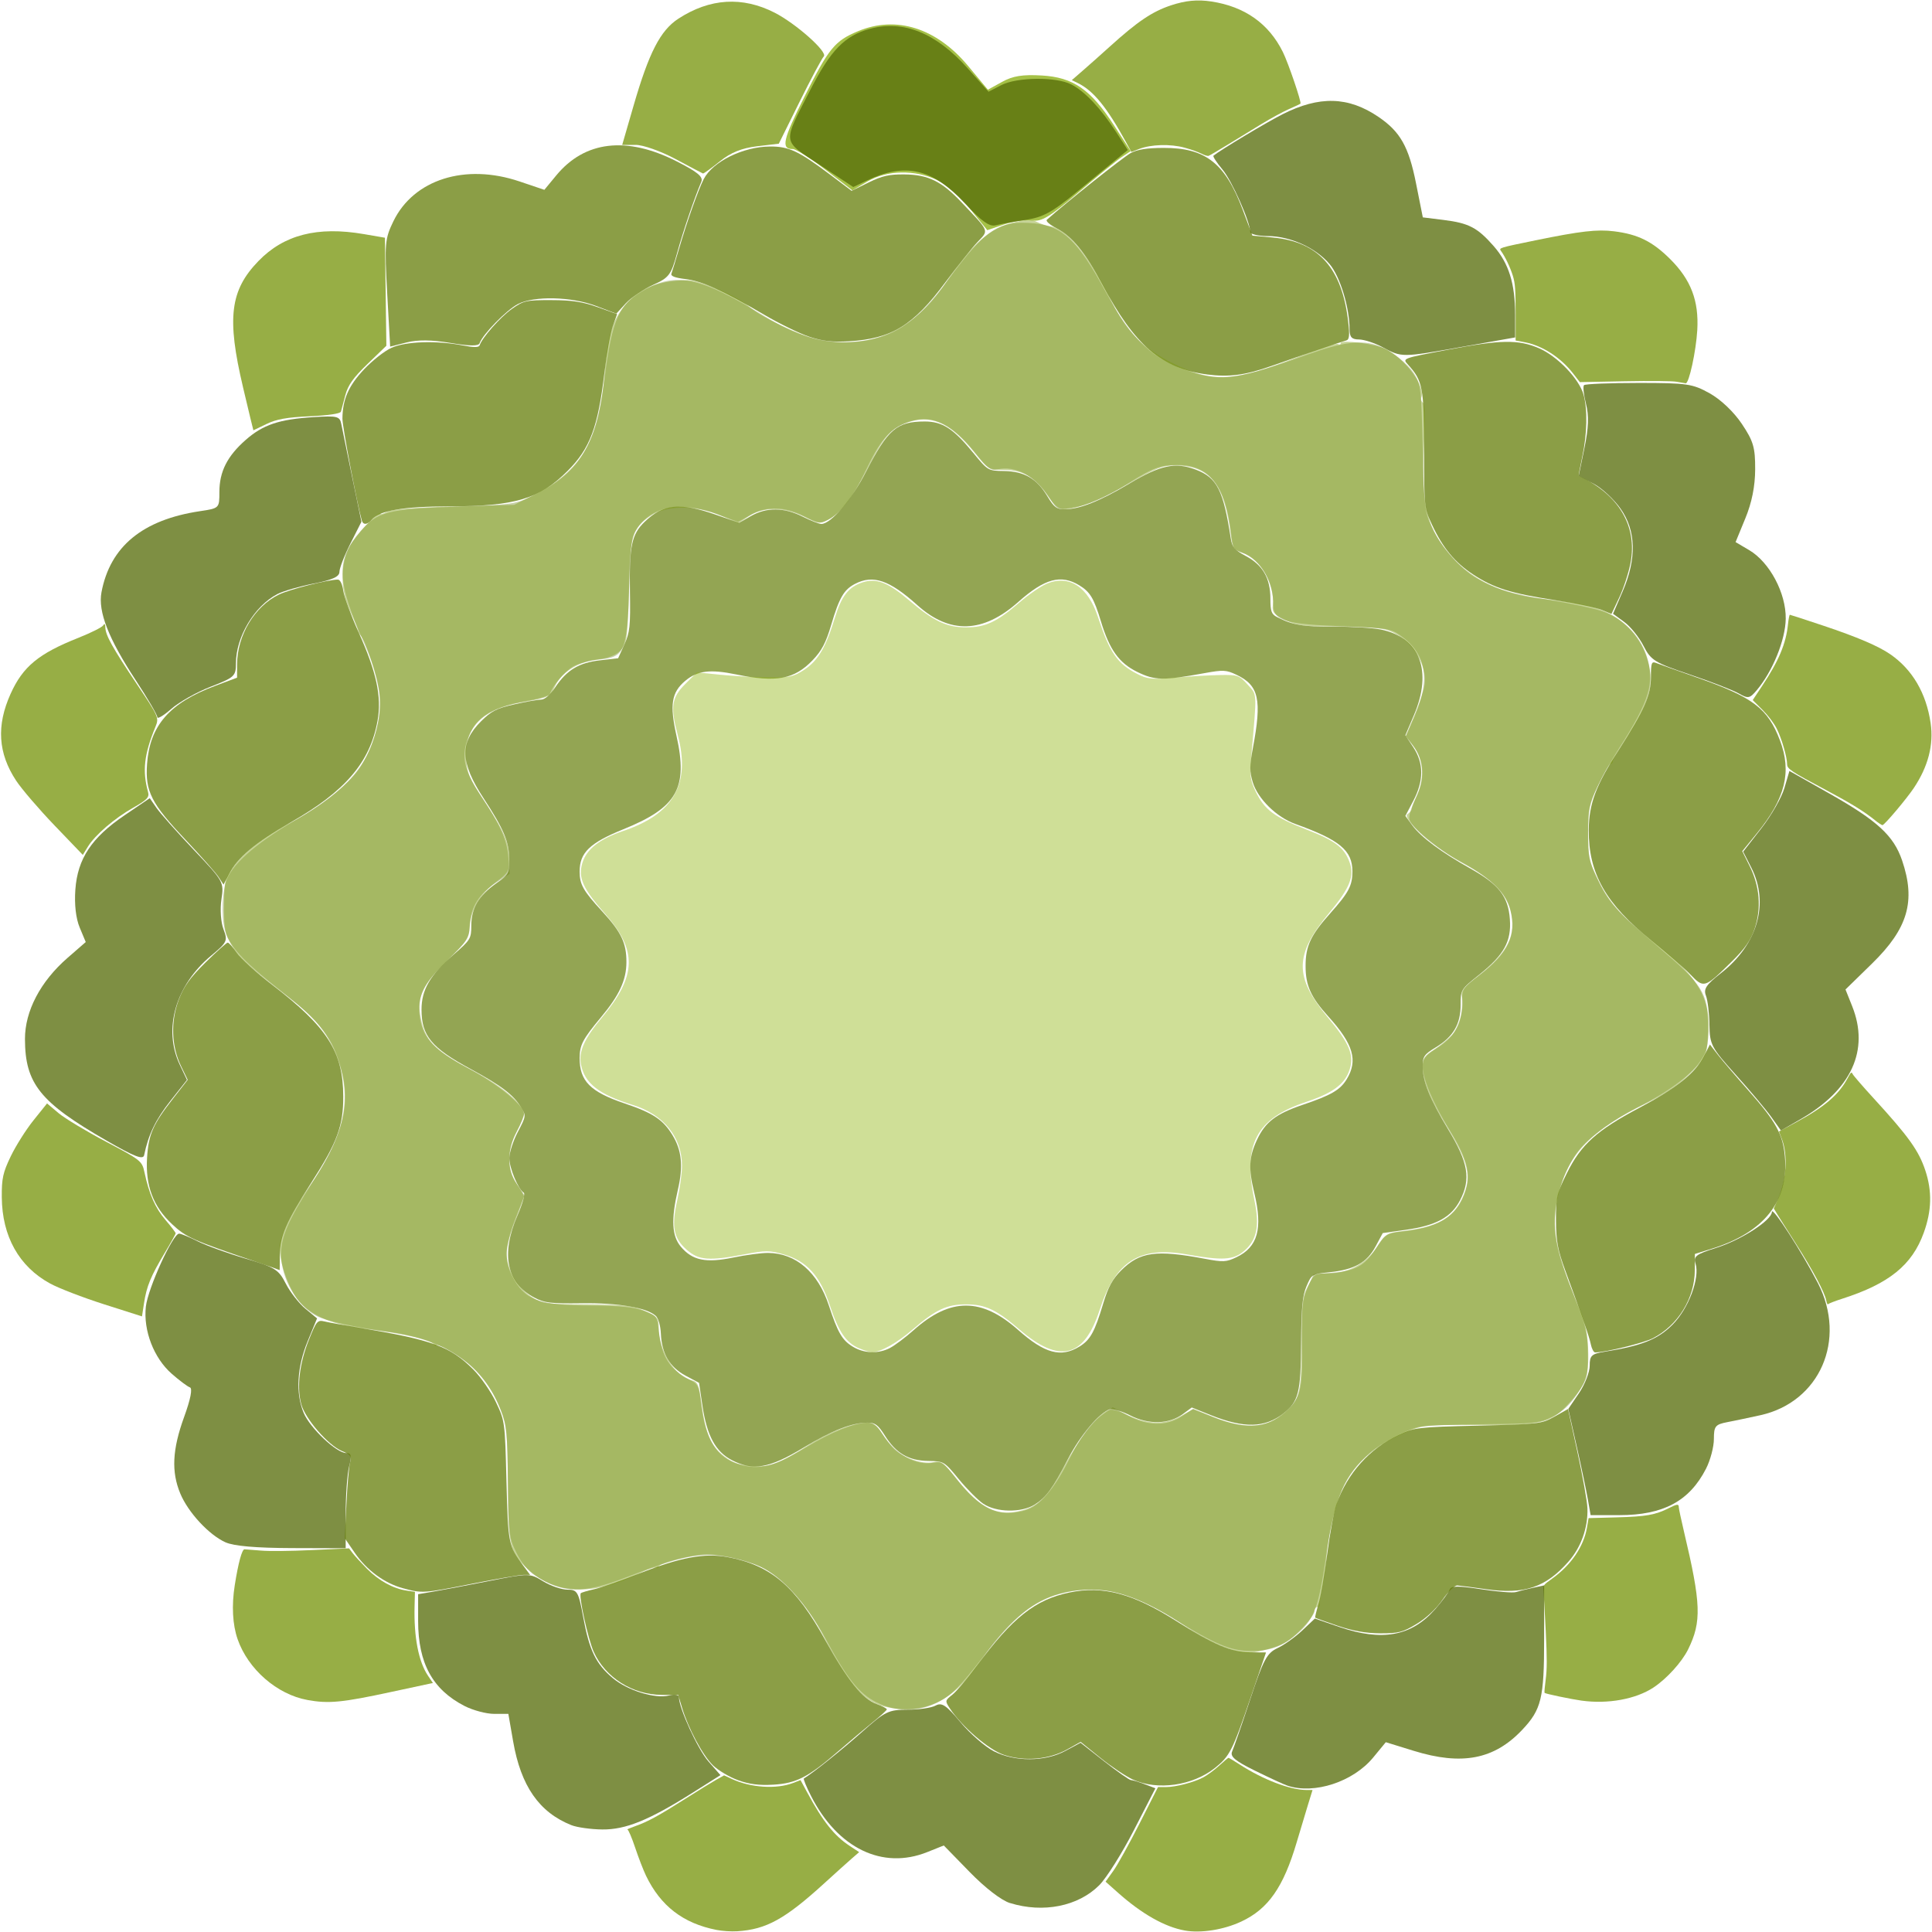 <?xml version="1.0" encoding="UTF-8" standalone="no"?>
<svg
   version="1.1"
   width="165"
   height="165"
   viewBox="0 0 165 165"
   xml:space="preserve"
   id="svg218"
   sodipodi:docname="bush_1.svg"
   inkscape:version="1.3 (0e150ed6c4, 2023-07-21)"
   xmlns:inkscape="http://www.inkscape.org/namespaces/inkscape"
   xmlns:sodipodi="http://sodipodi.sourceforge.net/DTD/sodipodi-0.dtd"
   xmlns="http://www.w3.org/2000/svg"
   xmlns:svg="http://www.w3.org/2000/svg"><sodipodi:namedview
   id="namedview220"
   pagecolor="#505050"
   bordercolor="#eeeeee"
   borderopacity="1"
   inkscape:showpageshadow="0"
   inkscape:pageopacity="0"
   inkscape:pagecheckerboard="true"
   inkscape:deskcolor="#505050"
   showgrid="false"
   inkscape:zoom="1.9999999"
   inkscape:cx="-70.250003"
   inkscape:cy="32.250001"
   inkscape:window-width="1920"
   inkscape:window-height="1017"
   inkscape:window-x="-8"
   inkscape:window-y="-8"
   inkscape:window-maximized="1"
   inkscape:current-layer="svg218"
   showguides="true"
   inkscape:pageshadow="0" />&#10;<desc
   id="desc181">Created with Fabric.js 5.3.0</desc>&#10;<defs
   id="defs183" />&#10;&#10;<path
   style="fill:#76950a;fill-opacity:0.755;stroke:#ffffff;stroke-width:0.125;stroke-opacity:0"
   d="m 26.255,145.184 c -2.595,-0.469 -5.07,-2.625 -5.963,-5.193 -0.432,-1.243 -0.518,-2.872 -0.242,-4.616 0.302,-1.905 0.617,-3.063 0.832,-3.059 0.099,0.002 0.722,0.05 1.385,0.108 0.732,0.063 2.45,0.047 4.375,-0.042 l 3.169,-0.146 0.313,0.414 c 0.172,0.228 0.718,0.823 1.213,1.324 1.02,1.03 2.247,1.704 3.412,1.873 l 0.688,0.1 -0.031,1.246 c -0.066,2.625 0.34,4.721 1.145,5.917 l 0.422,0.627 -0.331,0.067 c -0.182,0.037 -1.624,0.346 -3.206,0.688 -4.227,0.913 -5.361,1.023 -7.182,0.693 z"
   id="path1" /><path
   style="fill:#76950a;fill-opacity:0.755;stroke:#ffffff;stroke-width:0.125;stroke-opacity:0"
   d="m 61.188,164.821 c -2.842,-0.56 -4.766,-2.039 -6.013,-4.622 -0.229,-0.475 -0.648,-1.558 -0.931,-2.406 -0.283,-0.848 -0.58,-1.544 -0.66,-1.545 -0.08,-10e-4 0.232,-0.136 0.695,-0.299 1.05,-0.371 1.99,-0.886 4.322,-2.369 1.01,-0.643 2.153,-1.346 2.538,-1.563 l 0.702,-0.395 0.673,0.313 c 1.592,0.739 3.792,0.885 5.202,0.344 l 0.653,-0.251 0.585,1.081 c 1.327,2.453 2.303,3.679 3.62,4.544 l 0.8,0.526 -0.652,0.568 c -0.359,0.312 -1.385,1.237 -2.281,2.054 -3.388,3.093 -4.987,3.979 -7.471,4.136 -0.517,0.033 -1.284,-0.017 -1.782,-0.115 z"
   id="path3" /><path
   style="fill:#76950a;fill-opacity:0.755;stroke:#ffffff;stroke-width:0.125;stroke-opacity:0"
   d="m 101.19,164.874 c -1.717,-0.308 -3.675,-1.417 -5.725,-3.242 l -1.045,-0.93 0.656,-0.915 c 0.361,-0.503 1.368,-2.32 2.239,-4.039 l 1.583,-3.124 h 0.656 c 0.863,0 2.429,-0.408 3.23,-0.841 0.352,-0.191 0.96,-0.642 1.351,-1.003 0.391,-0.361 0.744,-0.656 0.784,-0.656 0.04,0 0.473,0.259 0.962,0.575 1.996,1.291 4.293,2.167 5.698,2.173 l 0.516,0.002 -0.414,1.344 c -0.228,0.739 -0.646,2.131 -0.93,3.094 -1.14,3.868 -2.436,5.723 -4.753,6.801 -1.501,0.699 -3.442,1.006 -4.807,0.761 z"
   id="path5" /><path
   style="fill:#76950a;fill-opacity:0.755;stroke:#ffffff;stroke-width:0.125;stroke-opacity:0"
   d="m 135.089,145.243 c -0.913,-0.127 -3.096,-0.583 -3.178,-0.665 -0.027,-0.027 0.017,-0.548 0.099,-1.158 0.114,-0.853 0.115,-1.798 0.002,-4.108 -0.081,-1.65 -0.167,-3.21 -0.192,-3.466 -0.044,-0.447 -0.013,-0.49 0.743,-1.029 1.607,-1.147 2.692,-2.736 2.968,-4.347 l 0.14,-0.817 2.383,-0.064 c 2.531,-0.068 3.323,-0.208 4.466,-0.787 0.71,-0.36 0.855,-0.374 0.855,-0.084 2.6e-4,0.12 0.201,1.062 0.445,2.094 1.461,6.159 1.515,7.687 0.355,10.045 -0.538,1.094 -1.844,2.53 -2.974,3.271 -1.505,0.988 -3.888,1.422 -6.112,1.113 z"
   id="path7" /><path
   style="fill:#76950a;fill-opacity:0.755;stroke:#ffffff;stroke-width:0.125;stroke-opacity:0"
   d="m 155.967,111.063 c -0.127,-0.68 -1.154,-2.601 -2.588,-4.844 -0.725,-1.134 -1.448,-2.276 -1.605,-2.538 l -0.287,-0.475 0.323,-0.72 c 0.754,-1.68 0.903,-3.817 0.365,-5.216 l -0.245,-0.636 1.479,-0.796 c 2.412,-1.299 3.638,-2.351 4.393,-3.772 0.267,-0.502 0.323,-0.548 0.417,-0.344 0.06,0.129 0.871,1.067 1.803,2.084 2.981,3.254 3.848,4.464 4.41,6.163 0.586,1.77 0.544,3.428 -0.133,5.305 -0.999,2.77 -2.96,4.357 -6.973,5.644 -0.618,0.198 -1.158,0.408 -1.201,0.467 -0.043,0.059 -0.114,-0.087 -0.158,-0.324 z"
   id="path9" /><path
   style="fill:#76950a;fill-opacity:0.755;stroke:#ffffff;stroke-width:0.125;stroke-opacity:0"
   d="m 160.125,70.044 c -0.921,-0.742 -2.074,-1.454 -4.125,-2.544 -3.071,-1.633 -3.375,-1.835 -3.375,-2.239 0,-0.601 -0.468,-2.204 -0.883,-3.027 -0.242,-0.479 -0.727,-1.119 -1.227,-1.618 l -0.827,-0.825 0.782,-1.176 c 1.446,-2.174 2.061,-3.637 2.232,-5.304 0.046,-0.445 0.117,-0.809 0.159,-0.808 0.042,8.86e-4 1.336,0.423 2.875,0.938 2.865,0.959 4.68,1.733 5.692,2.429 1.894,1.303 3.08,3.324 3.455,5.887 0.271,1.854 -0.21,3.71 -1.439,5.546 -0.614,0.917 -2.446,3.093 -2.667,3.166 -0.05,0.016 -0.343,-0.174 -0.653,-0.423 z"
   id="path11" /><path
   style="fill:#76950a;fill-opacity:0.755;stroke:#ffffff;stroke-width:0.125;stroke-opacity:0"
   d="m 143.188,32.604 c -0.359,-0.067 -2.25,-0.085 -4.445,-0.043 l -3.82,0.074 -0.58,-0.747 c -1.057,-1.361 -2.629,-2.376 -4.116,-2.658 l -0.789,-0.15 v -2.384 c 0,-1.96 -0.041,-2.516 -0.23,-3.128 -0.227,-0.737 -0.658,-1.638 -1.021,-2.14 -0.186,-0.257 -0.158,-0.266 2.969,-0.906 3.83,-0.785 5.244,-0.947 6.686,-0.768 2.045,0.254 3.276,0.863 4.793,2.369 1.776,1.764 2.463,3.563 2.319,6.065 -0.105,1.808 -0.707,4.575 -0.989,4.548 -0.083,-0.008 -0.433,-0.067 -0.776,-0.132 z"
   id="path13" /><path
   style="fill:#76950a;fill-opacity:0.755;stroke:#ffffff;stroke-width:0.125;stroke-opacity:0"
   d="m 102.605,13.122 c -0.252,-0.133 -0.898,-0.363 -1.435,-0.51 -1.212,-0.332 -2.863,-0.285 -3.889,0.111 l -0.657,0.254 -0.456,-0.832 C 94.521,9.143 93.384,7.747 92.05,7.094 L 91.537,6.843 92.487,6.019 c 0.523,-0.453 1.551,-1.368 2.286,-2.033 2.381,-2.155 3.635,-3 5.238,-3.531 1.244,-0.412 2.254,-0.508 3.441,-0.328 2.852,0.432 4.909,1.886 6.111,4.319 0.465,0.941 1.609,4.299 1.501,4.407 -0.035,0.035 -0.472,0.241 -0.971,0.458 -0.499,0.217 -1.568,0.798 -2.375,1.292 -0.807,0.493 -2.115,1.293 -2.905,1.776 -0.791,0.483 -1.508,0.903 -1.594,0.932 -0.086,0.029 -0.362,-0.056 -0.614,-0.189 z"
   id="path15" /><path
   style="fill:#76950a;fill-opacity:0.755;stroke:#ffffff;stroke-width:0.25;stroke-opacity:0"
   d="m 8.875,111.388 c -1.788,-0.57 -3.853,-1.366 -4.59,-1.767 -2.657,-1.448 -4.105,-4.03 -4.132,-7.371 -0.013,-1.606 0.097,-2.108 0.767,-3.5 0.43,-0.894 1.303,-2.275 1.94,-3.069 l 1.158,-1.444 0.972,0.819 c 0.535,0.451 2.359,1.55 4.054,2.444 2.997,1.58 3.087,1.652 3.295,2.625 0.397,1.858 0.92,3.045 1.793,4.065 0.478,0.558 0.869,1.07 0.869,1.137 0,0.067 -0.429,0.837 -0.953,1.71 -1.173,1.954 -1.529,2.82 -1.75,4.265 l -0.172,1.123 z"
   id="path17" /><path
   style="fill:#76950a;fill-opacity:0.755;stroke:#ffffff;stroke-width:0.25;stroke-opacity:0"
   d="M 4.656,70.494 C 3.327,69.109 1.853,67.391 1.381,66.676 -0.17,64.326 -0.32,61.968 0.907,59.25 1.956,56.928 3.292,55.824 6.684,54.477 c 1.066,-0.424 2.022,-0.901 2.124,-1.061 0.119,-0.188 0.186,-0.131 0.189,0.159 0.006,0.664 0.597,1.729 2.708,4.877 1.855,2.766 1.888,2.844 1.568,3.625 -0.971,2.367 -1.127,3.755 -0.626,5.576 0.121,0.438 -0.092,0.661 -1.254,1.317 -1.611,0.909 -3.281,2.346 -3.894,3.349 L 7.073,73.012 Z"
   id="path18" /><path
   style="fill:#76950a;fill-opacity:0.755;stroke:#ffffff;stroke-width:0.25;stroke-opacity:0"
   d="m 20.753,33.062 c -1.396,-5.904 -1.107,-8.266 1.321,-10.77 2.178,-2.247 5.043,-2.979 8.999,-2.299 l 1.802,0.31 0.061,4.613 0.061,4.613 -1.603,1.548 c -1.225,1.183 -1.673,1.814 -1.902,2.673 -0.165,0.619 -0.333,1.25 -0.375,1.404 -0.047,0.172 -1.065,0.324 -2.659,0.397 -1.963,0.09 -2.85,0.248 -3.693,0.659 -0.61,0.297 -1.116,0.54 -1.125,0.54 -0.009,-4.05e-4 -0.408,-1.66 -0.888,-3.688 z"
   id="path19" /><path
   style="fill:#76950a;fill-opacity:0.755;stroke:#ffffff;stroke-width:0.354;stroke-opacity:0"
   d="m 57.687,13.578 c -1.239,-0.665 -2.757,-1.203 -3.395,-1.203 h -1.154 l 0.968,-3.341 c 1.318,-4.549 2.291,-6.438 3.831,-7.439 2.685,-1.746 5.461,-1.919 8.217,-0.513 1.83,0.934 4.563,3.366 4.2,3.738 -0.165,0.169 -1.097,1.915 -2.071,3.88 l -1.771,3.572 -1.852,0.219 c -1.314,0.156 -2.239,0.53 -3.184,1.289 -0.732,0.588 -1.381,1.055 -1.441,1.036 -0.06,-0.019 -1.117,-0.576 -2.35,-1.237 z"
   id="path21" /><path
   style="fill:#89ad0c;fill-opacity:0.755;stroke:#ffffff;stroke-width:0.354;stroke-opacity:0"
   d="m 82.844,17.836 c -0.811,-1.001 -2.084,-2.112 -2.827,-2.467 -1.861,-0.89 -4.282,-0.842 -5.908,0.117 l -1.31,0.773 -2.303,-1.765 c -1.267,-0.971 -2.523,-1.765 -2.792,-1.765 -1.025,0 -0.847,-0.793 1.01,-4.492 2.071,-4.126 2.575,-4.741 4.56,-5.571 3.271,-1.367 6.704,-0.282 9.414,2.975 l 1.681,2.02 1.214,-0.669 c 0.916,-0.505 1.744,-0.639 3.381,-0.545 2.695,0.154 4.194,1.192 6.202,4.297 l 1.398,2.163 -0.779,0.518 c -0.429,0.285 -2.101,1.651 -3.717,3.035 -2.427,2.079 -3.111,2.491 -3.931,2.371 -0.546,-0.08 -1.629,0.073 -2.406,0.341 l -1.412,0.487 z"
   id="path23" /><path
   style="fill:#556b07;fill-opacity:0.755;stroke:#ffffff;stroke-width:0.354;stroke-opacity:0"
   d="m 82.378,17.342 c -2.747,-2.945 -5.057,-3.482 -8.318,-1.935 l -1.19,0.565 -2.845,-1.882 c -3.274,-2.165 -3.218,-1.738 -0.829,-6.399 1.757,-3.428 2.955,-4.653 5.123,-5.237 2.851,-0.768 5.638,0.367 8.335,3.393 l 1.77,1.986 1.081,-0.559 c 1.345,-0.696 4.713,-0.729 5.995,-0.06 1.172,0.612 2.49,2.012 3.815,4.053 l 1.004,1.546 -0.922,0.752 c -0.507,0.414 -2.065,1.695 -3.462,2.848 -2.101,1.733 -2.857,2.143 -4.369,2.37 -1.006,0.151 -2.146,0.357 -2.535,0.458 -0.529,0.138 -1.198,-0.341 -2.652,-1.9 z"
   id="path25" /><path
   style="fill:#556b07;fill-opacity:0.755;stroke:#ffffff;stroke-width:0.354;stroke-opacity:0"
   d="m 118.087,29.656 c -0.681,-0.365 -1.595,-0.663 -2.033,-0.664 -0.608,-4.2e-4 -0.795,-0.204 -0.795,-0.867 0,-1.848 -0.811,-4.507 -1.696,-5.558 -1.18,-1.403 -3.364,-2.397 -5.286,-2.406 -0.826,-0.004 -1.503,-0.161 -1.503,-0.348 0,-0.861 -1.56,-4.375 -2.37,-5.337 -0.495,-0.589 -0.841,-1.12 -0.768,-1.18 0.557,-0.463 4.501,-2.83 5.885,-3.531 3.155,-1.599 5.637,-1.531 8.215,0.224 1.853,1.261 2.575,2.539 3.197,5.662 l 0.581,2.913 1.759,0.219 c 2.171,0.27 2.904,0.651 4.292,2.233 1.29,1.47 1.831,3.197 1.833,5.857 l 0.002,1.945 -4.508,0.799 c -5.194,0.921 -5.166,0.921 -6.806,0.042 z"
   id="path29" /><path
   style="fill:#556b07;fill-opacity:0.755;stroke:#ffffff;stroke-width:0.354;stroke-opacity:0"
   d="m 148.492,59.22 c -0.486,-0.277 -2.36,-1.002 -4.164,-1.61 -3.014,-1.016 -3.335,-1.215 -3.965,-2.449 -0.377,-0.739 -1.117,-1.658 -1.645,-2.043 l -0.96,-0.699 0.82,-1.903 c 1.211,-2.81 1.152,-5.195 -0.174,-7.072 -0.577,-0.817 -1.618,-1.779 -2.314,-2.138 l -1.265,-0.653 0.49,-2.383 c 0.359,-1.744 0.395,-2.759 0.134,-3.786 -0.196,-0.772 -0.272,-1.487 -0.169,-1.591 0.103,-0.103 2.203,-0.188 4.667,-0.188 4.127,-5.3e-4 4.604,0.069 6.07,0.888 0.948,0.529 2.056,1.582 2.74,2.603 0.989,1.476 1.148,2.016 1.141,3.884 -0.006,1.454 -0.283,2.838 -0.841,4.193 l -0.832,2.024 1.161,0.685 c 1.746,1.03 3.153,3.671 3.122,5.86 -0.026,1.808 -1.111,4.483 -2.475,6.104 -0.599,0.712 -0.732,0.736 -1.54,0.275 z"
   id="path31" /><path
   style="fill:#556b07;fill-opacity:0.755;stroke:#ffffff;stroke-width:0.354;stroke-opacity:0"
   d="m 151.28,95.401 c -0.449,-0.63 -1.816,-2.257 -3.039,-3.614 -2.094,-2.325 -2.224,-2.572 -2.248,-4.259 -0.014,-0.985 -0.149,-2.109 -0.3,-2.497 -0.222,-0.569 0.026,-0.94 1.286,-1.922 3.128,-2.437 4.142,-5.966 2.589,-9.013 l -0.693,-1.36 1.546,-1.985 c 0.85,-1.092 1.739,-2.643 1.974,-3.447 l 0.428,-1.461 3.404,1.924 c 4.105,2.321 5.498,3.601 6.218,5.713 1.185,3.477 0.504,5.813 -2.567,8.812 l -2.266,2.213 0.567,1.418 c 1.505,3.762 -0.054,7.164 -4.437,9.679 l -1.646,0.944 z"
   id="path33" /><path
   style="fill:#556b07;fill-opacity:0.755;stroke:#ffffff;stroke-width:0.354;stroke-opacity:0"
   d="m 135.613,128.075 c -0.127,-0.729 -0.555,-2.771 -0.953,-4.537 l -0.723,-3.211 0.914,-1.346 c 0.503,-0.741 0.914,-1.794 0.914,-2.342 0,-0.877 0.158,-1.02 1.326,-1.206 3.123,-0.497 4.494,-1.045 5.745,-2.296 1.369,-1.369 2.359,-3.999 1.968,-5.23 -0.193,-0.609 0.05,-0.794 1.757,-1.331 2.138,-0.673 4.759,-2.365 4.764,-3.076 0.004,-0.54 2.579,3.447 3.94,6.101 2.475,4.826 0.153,10.139 -4.922,11.263 -0.92,0.204 -2.19,0.47 -2.822,0.592 -1.032,0.199 -1.149,0.346 -1.149,1.445 0,0.673 -0.303,1.814 -0.673,2.535 -1.422,2.772 -3.648,3.963 -7.408,3.963 h -2.447 z"
   id="path35" /><path
   style="fill:#556b07;fill-opacity:0.755;stroke:#ffffff;stroke-width:0.354;stroke-opacity:0"
   d="m 109.955,152.503 c -0.292,-0.097 -1.531,-0.668 -2.755,-1.27 -1.717,-0.844 -2.166,-1.221 -1.97,-1.652 0.14,-0.307 0.834,-2.308 1.542,-4.447 1.119,-3.381 1.422,-3.953 2.323,-4.375 0.57,-0.267 1.523,-0.945 2.118,-1.507 l 1.082,-1.021 2.067,0.711 c 3.668,1.262 6.174,0.803 8.197,-1.5 0.606,-0.691 1.167,-1.448 1.245,-1.683 0.11,-0.329 0.72,-0.337 2.666,-0.035 1.388,0.215 2.735,0.326 2.992,0.245 0.258,-0.081 0.906,-0.242 1.441,-0.359 l 0.972,-0.213 v 4.58 c 0,5.071 -0.23,6.02 -1.878,7.763 -2.389,2.526 -5.146,3.058 -9.265,1.785 l -2.379,-0.735 -1.08,1.311 c -1.709,2.073 -5.029,3.163 -7.318,2.401 z"
   id="path37" /><path
   style="fill:#556b07;fill-opacity:0.755;stroke:#ffffff;stroke-width:0.354;stroke-opacity:0"
   d="m 48.801,155.877 c -2.756,-1.1 -4.312,-3.337 -4.977,-7.156 l -0.409,-2.35 h -1.215 c -0.668,0 -1.806,-0.303 -2.527,-0.673 -2.729,-1.4 -3.963,-3.659 -3.963,-7.255 v -2.293 l 1.326,-0.226 c 0.729,-0.125 2.87,-0.531 4.758,-0.904 3.415,-0.674 3.438,-0.673 4.596,0.032 0.64,0.39 1.574,0.71 2.075,0.711 0.844,0.001 0.943,0.174 1.344,2.353 0.522,2.835 1.081,3.987 2.521,5.198 1.264,1.064 3.612,1.788 4.817,1.485 0.46,-0.115 0.836,-0.054 0.836,0.137 0,0.948 1.608,4.459 2.517,5.494 l 1.03,1.173 -2.368,1.495 c -3.716,2.347 -5.728,3.167 -7.72,3.145 -0.972,-0.01 -2.161,-0.176 -2.641,-0.367 z"
   id="path39" /><path
   style="fill:#556b07;fill-opacity:0.755;stroke:#ffffff;stroke-width:0.354;stroke-opacity:0"
   d="m 86.267,162.533 c -0.742,-0.23 -2.123,-1.291 -3.45,-2.653 l -2.213,-2.27 -1.418,0.567 c -3.812,1.525 -7.636,-0.319 -9.912,-4.78 -0.404,-0.791 -0.683,-1.469 -0.621,-1.507 0.794,-0.481 3.298,-2.484 4.977,-3.983 1.955,-1.744 2.255,-1.891 3.865,-1.891 0.961,0 2.041,-0.157 2.4,-0.35 0.545,-0.292 0.902,-0.053 2.145,1.431 0.82,0.98 2.1,2.092 2.844,2.471 1.776,0.906 4.363,0.898 6.075,-0.019 l 1.324,-0.71 2.03,1.593 c 1.116,0.876 2.139,1.593 2.272,1.593 0.133,1.3e-4 0.658,0.158 1.166,0.351 l 0.924,0.351 -1.839,3.581 c -1.012,1.97 -2.343,4.085 -2.959,4.7 -1.8,1.8 -4.783,2.396 -7.61,1.521 z"
   id="path41" /><path
   style="fill:#556b07;fill-opacity:0.755;stroke:#ffffff;stroke-width:0.354;stroke-opacity:0"
   d="m 19.269,131.726 c -1.416,-0.634 -3.196,-2.552 -3.871,-4.171 -0.777,-1.862 -0.682,-3.766 0.325,-6.536 0.553,-1.521 0.735,-2.45 0.496,-2.532 -0.207,-0.071 -0.908,-0.596 -1.557,-1.166 -1.528,-1.341 -2.434,-3.696 -2.205,-5.73 0.176,-1.563 2.305,-6.234 2.84,-6.234 0.158,0 0.878,0.297 1.599,0.66 0.721,0.363 2.555,1.026 4.074,1.472 2.514,0.739 2.823,0.931 3.436,2.132 0.37,0.726 1.123,1.692 1.672,2.147 l 0.999,0.827 -0.802,1.949 c -0.913,2.219 -1.038,4.453 -0.341,6.12 0.54,1.292 2.802,3.43 3.629,3.43 0.441,0 0.489,0.222 0.253,1.149 -0.161,0.632 -0.293,2.462 -0.293,4.066 v 2.917 l -4.596,-0.014 c -3.057,-0.009 -4.951,-0.173 -5.657,-0.489 z"
   id="path43" /><path
   style="fill:#556b07;fill-opacity:0.755;stroke:#ffffff;stroke-width:0.354;stroke-opacity:0"
   d="M 9.097,97.409 C 3.426,94.146 2.141,92.547 2.132,88.742 2.127,86.349 3.452,83.822 5.769,81.806 L 7.323,80.454 6.807,79.218 C 6.479,78.434 6.343,77.244 6.436,75.969 6.626,73.343 7.816,71.545 10.631,69.633 l 2.159,-1.466 0.573,0.83 c 0.315,0.456 1.743,2.063 3.173,3.57 2.569,2.708 2.597,2.758 2.375,4.243 -0.127,0.848 -0.05,1.959 0.175,2.55 0.377,0.989 0.318,1.115 -1.039,2.243 -3.059,2.541 -4.138,6.288 -2.689,9.341 l 0.609,1.284 -1.413,1.788 c -1.254,1.587 -1.884,2.888 -2.244,4.638 -0.086,0.419 -0.812,0.138 -3.212,-1.243 z"
   id="path45" /><path
   style="fill:#556b07;fill-opacity:0.755;stroke:#ffffff;stroke-width:0.354;stroke-opacity:0"
   d="m 13.435,61.247 c 0,-0.19 -0.822,-1.598 -1.828,-3.13 -2.343,-3.571 -3.249,-5.889 -2.941,-7.53 0.733,-3.908 3.508,-6.196 8.406,-6.93 1.661,-0.249 1.665,-0.254 1.665,-1.641 0,-1.736 0.671,-3.062 2.25,-4.449 1.476,-1.296 2.861,-1.76 5.803,-1.943 2.018,-0.126 2.232,-0.072 2.358,0.592 0.076,0.402 0.494,2.443 0.929,4.537 l 0.791,3.806 -0.939,1.856 c -0.516,1.021 -0.939,2.111 -0.939,2.423 0,0.414 -0.596,0.685 -2.205,1.001 -1.213,0.239 -2.605,0.642 -3.094,0.896 -1.967,1.024 -3.54,3.651 -3.54,5.912 0,1.096 -0.124,1.21 -2.158,1.999 -1.187,0.46 -2.698,1.311 -3.359,1.891 -0.66,0.58 -1.201,0.899 -1.201,0.709 z"
   id="path47" /><path
   style="fill:#667f0b;fill-opacity:0.755;stroke:#ffffff;stroke-width:0.354;stroke-opacity:0"
   d="m 33.068,25.055 c -0.234,-4.24 -0.199,-4.655 0.523,-6.146 1.736,-3.585 6.14,-4.98 10.779,-3.413 l 2.12,0.716 1.008,-1.222 c 2.443,-2.963 6.012,-3.383 10.293,-1.209 1.789,0.908 2.286,1.321 2.103,1.747 -0.582,1.356 -1.567,4.256 -2.076,6.113 -0.505,1.84 -0.686,2.079 -2.05,2.692 -0.823,0.37 -1.865,1.073 -2.314,1.563 l -0.817,0.89 -1.75,-0.665 c -2.084,-0.792 -5.279,-0.865 -6.657,-0.153 -0.969,0.501 -3.008,2.583 -3.264,3.333 -0.092,0.268 -0.819,0.264 -2.494,-0.014 -1.623,-0.27 -2.801,-0.282 -3.758,-0.039 l -1.394,0.354 z"
   id="path49" /><path
   style="fill:#667f0b;fill-opacity:0.755;stroke:#ffffff;stroke-width:0.25;stroke-opacity:0"
   d="m 63.046,152.04 c -0.731,-0.261 -1.702,-0.836 -2.157,-1.277 -0.874,-0.847 -2.116,-3.168 -2.649,-4.95 l -0.318,-1.062 -1.398,-0.002 c -2.492,-0.004 -4.841,-1.492 -5.822,-3.686 -0.481,-1.076 -1.299,-4.796 -1.099,-4.997 0.06,-0.06 0.58,-0.215 1.155,-0.344 0.576,-0.129 2.3,-0.73 3.832,-1.336 3.502,-1.384 5.569,-1.769 7.535,-1.406 3.695,0.683 5.835,2.504 8.375,7.128 1.862,3.39 3.149,4.984 4.385,5.431 0.476,0.172 0.86,0.374 0.854,0.45 -0.006,0.075 -0.54,0.563 -1.188,1.083 -0.647,0.52 -1.964,1.628 -2.927,2.461 -2.594,2.245 -3.608,2.769 -5.581,2.885 -1.206,0.07 -2.037,-0.034 -2.998,-0.377 z"
   id="path51" /><path
   style="fill:#667f0b;fill-opacity:0.755;stroke:#ffffff;stroke-width:0.25;stroke-opacity:0"
   d="m 96.768,151.987 c -0.609,-0.276 -1.865,-1.115 -2.792,-1.864 l -1.685,-1.361 -1.151,0.643 c -1.55,0.867 -3.645,1.05 -5.386,0.471 -1.308,-0.434 -3.611,-2.413 -4.643,-3.987 -0.409,-0.624 -0.402,-0.66 0.212,-1.144 0.349,-0.275 1.28,-1.37 2.068,-2.435 3.083,-4.165 5.024,-5.701 7.972,-6.31 2.838,-0.586 5.374,0.091 9.05,2.416 3.257,2.061 4.72,2.683 6.336,2.697 l 1.375,0.011 -1.289,3.779 c -1.579,4.629 -1.809,5.084 -3.086,6.095 -1.906,1.51 -4.898,1.933 -6.982,0.987 z"
   id="path52" /><path
   style="fill:#667f0b;fill-opacity:0.755;stroke:#ffffff;stroke-width:0.25;stroke-opacity:0"
   d="m 114.251,138.849 c -1.03,-0.351 -1.898,-0.663 -1.928,-0.693 -0.03,-0.03 0.097,-0.559 0.283,-1.176 0.186,-0.617 0.521,-2.543 0.745,-4.281 0.224,-1.738 0.578,-3.643 0.786,-4.234 0.932,-2.641 2.842,-4.768 5.319,-5.921 1.359,-0.633 1.646,-0.666 6.794,-0.79 5.201,-0.125 5.412,-0.151 6.52,-0.776 l 1.145,-0.646 0.811,3.714 c 0.446,2.043 0.828,4.19 0.847,4.771 0.056,1.644 -0.541,3.324 -1.615,4.544 -1.951,2.217 -3.787,2.832 -7.052,2.361 -1.118,-0.161 -2.216,-0.305 -2.441,-0.32 -0.227,-0.015 -0.79,0.527 -1.269,1.222 -0.524,0.761 -1.386,1.568 -2.206,2.062 -1.184,0.715 -1.556,0.812 -3.106,0.806 -1.218,-0.004 -2.339,-0.203 -3.635,-0.644 z"
   id="path53" /><path
   style="fill:#667f0b;fill-opacity:0.755;stroke:#ffffff;stroke-width:0.25;stroke-opacity:0"
   d="m 135.863,114.813 c -0.144,-0.678 -0.651,-2.143 -2.183,-6.312 -0.641,-1.744 -0.783,-2.508 -0.793,-4.263 -0.011,-1.98 0.058,-2.279 0.929,-4.043 1.208,-2.444 2.554,-3.658 6.187,-5.58 3.175,-1.68 4.783,-2.966 5.523,-4.417 l 0.506,-0.992 0.671,0.865 c 0.369,0.476 1.554,1.862 2.633,3.081 2.328,2.629 2.925,3.708 3.096,5.599 0.347,3.832 -1.765,6.502 -6.246,7.895 l -1.438,0.447 -0.005,1.392 c -0.009,2.392 -1.432,4.699 -3.579,5.805 -0.787,0.405 -4.07,1.212 -4.933,1.212 -0.123,0 -0.289,-0.309 -0.37,-0.688 z"
   id="path54" /><path
   style="fill:#667f0b;fill-opacity:0.755;stroke:#ffffff;stroke-width:0.25;stroke-opacity:0"
   d="m 144.351,83.211 c -0.537,-0.558 -2.021,-1.852 -3.299,-2.875 -3.915,-3.137 -5.394,-5.745 -5.366,-9.461 0.017,-2.245 0.612,-3.82 2.594,-6.875 2.148,-3.31 2.714,-4.604 2.716,-6.214 0.002,-1.174 0.056,-1.318 0.44,-1.166 0.241,0.096 1.804,0.653 3.474,1.238 4.813,1.687 6.063,2.633 7.107,5.38 1.02,2.685 0.457,4.955 -1.967,7.921 l -1.254,1.534 0.645,1.303 c 0.845,1.707 0.993,3.563 0.422,5.29 -0.335,1.016 -0.821,1.712 -2.014,2.884 -2.272,2.234 -2.334,2.253 -3.5,1.04 z"
   id="path55" /><path
   style="fill:#667f0b;fill-opacity:0.755;stroke:#ffffff;stroke-width:0.25;stroke-opacity:0"
   d="m 136.798,52.086 c -0.455,-0.192 -2.255,-0.567 -4,-0.833 -3.757,-0.572 -5.218,-1.03 -6.982,-2.188 -1.562,-1.025 -2.583,-2.257 -3.508,-4.232 -0.673,-1.436 -0.684,-1.538 -0.688,-6.459 -0.004,-5.306 -0.109,-5.85 -1.393,-7.258 -0.462,-0.507 -0.454,-0.51 3.342,-1.234 4.601,-0.878 6.101,-0.904 7.875,-0.136 1.566,0.678 3.424,2.616 3.798,3.961 0.35,1.26 0.307,3.353 -0.108,5.29 -0.191,0.892 -0.328,1.632 -0.304,1.643 3.418,1.582 5.027,4.291 4.422,7.444 -0.163,0.847 -0.595,2.173 -0.962,2.946 l -0.666,1.405 z"
   id="path56" /><path
   style="fill:#667f0b;fill-opacity:0.755;stroke:#ffffff;stroke-width:0.25;stroke-opacity:0"
   d="m 103.063,31.977 c -3.859,-0.507 -6.161,-2.487 -8.905,-7.661 -1.454,-2.741 -2.609,-4.154 -3.965,-4.845 -0.552,-0.281 -0.905,-0.599 -0.786,-0.705 1.649,-1.47 6.536,-5.358 7.154,-5.691 0.578,-0.311 1.392,-0.44 2.813,-0.444 3.581,-0.011 5.262,1.303 6.758,5.285 l 0.83,2.209 1.72,0.158 c 3.926,0.36 5.941,2.611 6.462,7.219 0.131,1.162 0.093,1.509 -0.176,1.578 -0.427,0.109 -3.678,1.217 -6.344,2.162 -2.26,0.801 -3.659,0.986 -5.562,0.736 z"
   id="path57" /><path
   style="fill:#667f0b;fill-opacity:0.755;stroke:#ffffff;stroke-width:0.25;stroke-opacity:0"
   d="m 69.125,28.76 c -0.825,-0.272 -2.569,-1.122 -3.875,-1.889 -3.541,-2.08 -5.288,-2.869 -6.729,-3.04 -0.877,-0.104 -1.258,-0.253 -1.179,-0.46 0.065,-0.169 0.361,-1.137 0.658,-2.151 0.688,-2.349 1.641,-5.033 2.104,-5.93 0.77,-1.488 3.355,-2.76 5.649,-2.778 1.61,-0.013 2.457,0.383 5.141,2.404 l 1.836,1.382 1.447,-0.711 c 1.161,-0.57 1.768,-0.707 3.072,-0.692 2.027,0.023 3.17,0.585 4.884,2.399 2.426,2.567 2.335,2.333 1.326,3.401 -0.484,0.512 -1.7,2.038 -2.704,3.391 -2.752,3.71 -4.606,4.846 -8.256,5.06 -1.424,0.083 -2.236,-0.009 -3.375,-0.385 z"
   id="path58" /><path
   style="fill:#667f0b;fill-opacity:0.755;stroke:#ffffff;stroke-width:0.25;stroke-opacity:0"
   d="m 30.896,44.438 c -0.416,-1.469 -1.657,-7.999 -1.651,-8.688 0.015,-1.642 0.52,-2.796 1.84,-4.2 0.71,-0.755 1.77,-1.588 2.358,-1.85 1.219,-0.545 3.831,-0.633 6.056,-0.204 0.977,0.188 1.399,0.187 1.463,-0.004 0.223,-0.668 1.777,-2.422 2.756,-3.11 1.01,-0.71 1.218,-0.756 3.367,-0.751 1.771,0.004 2.668,0.14 3.954,0.6 l 1.663,0.595 -0.366,1.025 c -0.201,0.564 -0.522,2.341 -0.712,3.949 -0.556,4.695 -1.232,6.501 -3.147,8.416 -2.392,2.392 -4.507,3.026 -10.118,3.031 -3.898,0.004 -5.968,0.358 -6.609,1.129 -0.378,0.456 -0.735,0.482 -0.854,0.062 z"
   id="path59" /><path
   style="fill:#667f0b;fill-opacity:0.755;stroke:#ffffff;stroke-width:0.25;stroke-opacity:0"
   d="m 18.665,74.9 c -0.234,-0.356 -1.505,-1.792 -2.826,-3.189 -2.925,-3.095 -3.447,-4.125 -3.28,-6.466 0.235,-3.285 1.913,-5.207 5.829,-6.674 l 1.858,-0.696 0.003,-1.143 c 0.006,-2.469 1.492,-4.949 3.566,-5.951 0.946,-0.457 4.191,-1.281 5.045,-1.281 0.187,0 0.38,0.399 0.454,0.938 0.07,0.516 0.659,2.117 1.309,3.559 1.539,3.417 1.989,5.521 1.618,7.569 -0.645,3.555 -2.766,6.028 -7.454,8.688 -2.955,1.677 -4.509,2.983 -5.237,4.403 l -0.458,0.892 z"
   id="path60" /><path
   style="fill:#667f0b;fill-opacity:0.755;stroke:#ffffff;stroke-width:0.25;stroke-opacity:0"
   d="m 21.75,107.721 c -5.319,-1.812 -5.865,-2.058 -7.054,-3.17 -1.613,-1.509 -2.285,-3.293 -2.136,-5.675 0.125,-2.002 0.499,-2.851 2.239,-5.077 l 1.232,-1.577 -0.569,-1.173 c -0.825,-1.7 -0.898,-3.797 -0.199,-5.658 0.429,-1.14 0.959,-1.88 2.285,-3.188 0.95,-0.937 1.805,-1.702 1.902,-1.701 0.096,9.4e-4 0.442,0.393 0.767,0.871 0.325,0.478 1.686,1.708 3.023,2.733 4.716,3.615 6.063,5.725 6.075,9.52 0.009,2.524 -0.507,3.92 -2.721,7.366 -2.154,3.354 -2.687,4.579 -2.695,6.196 -0.004,0.722 -0.011,1.3 -0.015,1.285 -0.005,-0.015 -0.965,-0.354 -2.134,-0.752 z"
   id="path61" /><path
   style="fill:#667f0b;fill-opacity:0.755;stroke:#ffffff;stroke-width:0.25;stroke-opacity:0"
   d="m 34.425,135.644 c -1.594,-0.429 -3.112,-1.545 -4.138,-3.044 l -0.839,-1.225 0.136,-2.875 c 0.075,-1.581 0.211,-3.178 0.303,-3.548 0.146,-0.593 0.065,-0.715 -0.68,-1.027 -1.185,-0.495 -3.139,-2.747 -3.481,-4.011 -0.393,-1.453 -0.149,-3.491 0.658,-5.499 0.645,-1.604 0.728,-1.7 1.339,-1.556 0.359,0.085 1.664,0.322 2.902,0.527 6.317,1.049 7.817,1.596 9.789,3.568 0.643,0.643 1.516,1.901 1.94,2.795 0.764,1.613 0.771,1.667 0.9,6.751 0.136,5.349 0.169,5.518 1.415,7.188 l 0.606,0.812 -0.575,9.6e-4 c -0.316,5.3e-4 -2.263,0.336 -4.325,0.745 -4.223,0.838 -4.295,0.843 -5.95,0.398 z"
   id="path62" /><path
   style="fill:#667f0b;fill-opacity:0.378;stroke:#ffffff;stroke-width:0.25;stroke-opacity:0"
   d="m 74.854,145.38 c -1.489,-0.742 -2.523,-2.04 -4.386,-5.505 -1.56,-2.902 -3.674,-5.211 -5.594,-6.11 -0.688,-0.322 -2.076,-0.706 -3.086,-0.853 -2.148,-0.314 -3.786,0.04 -8.335,1.803 -3.667,1.421 -5.406,1.384 -7.763,-0.164 -0.598,-0.393 -1.172,-1.099 -1.594,-1.961 -0.633,-1.294 -0.662,-1.533 -0.714,-6.031 -0.049,-4.168 -0.116,-4.842 -0.612,-6.122 -1.474,-3.805 -4.637,-6.021 -9.548,-6.689 -2.931,-0.399 -5.372,-0.932 -6.17,-1.349 -1.708,-0.892 -3.04,-3.199 -3.045,-5.274 -0.004,-1.511 0.6,-2.884 2.761,-6.279 2.539,-3.989 3.178,-6.52 2.392,-9.471 -0.737,-2.766 -1.719,-4.05 -5.167,-6.754 -2.931,-2.299 -4.127,-3.53 -4.651,-4.782 -0.411,-0.985 -0.445,-3.091 -0.07,-4.44 0.402,-1.447 2.406,-3.26 5.831,-5.274 4.698,-2.763 6.436,-4.807 7.205,-8.477 0.391,-1.866 0.024,-3.938 -1.183,-6.663 -2.405,-5.432 -2.463,-7.196 -0.315,-9.642 1.436,-1.636 2.341,-1.868 8.029,-2.066 4.694,-0.163 5.127,-0.218 6.409,-0.819 4.174,-1.957 5.624,-4.232 6.363,-9.983 0.69,-5.367 1.221,-6.511 3.636,-7.826 2.581,-1.405 4.696,-0.913 9.997,2.326 2.858,1.746 4.962,2.37 7.497,2.223 3.436,-0.199 5.42,-1.487 8.307,-5.394 3.147,-4.258 4.279,-4.999 7.237,-4.733 2.448,0.22 3.746,1.454 6.134,5.835 2.288,4.198 4.05,5.843 7.36,6.873 2.624,0.817 4.089,0.594 9.934,-1.508 2.94,-1.057 4.596,-1.268 5.956,-0.757 1.193,0.447 2.554,1.512 3.142,2.458 0.524,0.842 0.57,1.265 0.693,6.278 0.126,5.14 0.161,5.437 0.79,6.794 0.774,1.669 2.386,3.499 3.822,4.341 1.572,0.921 2.972,1.339 6.257,1.866 1.66,0.266 3.632,0.682 4.383,0.924 1.791,0.577 3.273,2.041 3.862,3.815 0.743,2.238 0.277,3.828 -2.301,7.842 -0.633,0.986 -1.498,2.525 -1.922,3.418 -0.685,1.443 -0.77,1.877 -0.768,3.875 0.002,1.931 0.101,2.461 0.696,3.739 1.009,2.168 1.606,2.846 5.198,5.916 3.94,3.366 4.34,3.998 4.346,6.866 0.004,1.814 -0.068,2.126 -0.7,3.038 -0.816,1.177 -2.793,2.625 -5.314,3.89 -1.872,0.939 -3.768,2.282 -4.778,3.385 -1.109,1.21 -2.092,3.605 -2.249,5.482 -0.18,2.146 0.131,3.546 1.625,7.308 1.013,2.552 1.143,3.102 1.156,4.896 0.014,1.913 -0.033,2.093 -0.884,3.375 -0.643,0.969 -1.244,1.526 -2.11,1.958 -1.14,0.568 -1.492,0.607 -5.976,0.654 -2.62,0.028 -5.102,0.138 -5.515,0.244 -1.174,0.303 -3.165,1.364 -4.125,2.198 -2.23,1.937 -3.019,3.8 -3.751,8.861 -0.607,4.2 -0.987,5.268 -2.291,6.447 -1.338,1.208 -2.385,1.617 -4.137,1.614 -1.705,-0.003 -3.025,-0.558 -6.645,-2.794 -3.827,-2.364 -6.472,-2.934 -9.669,-2.083 -2.259,0.601 -3.854,1.912 -6.549,5.381 -1.952,2.513 -2.679,3.258 -3.72,3.811 -1.728,0.918 -3.628,0.942 -5.382,0.068 z m 12.683,-16.387 c 1.21,-0.336 2.467,-1.766 3.69,-4.199 1.08,-2.149 1.91,-3.253 3.06,-4.072 l 0.748,-0.533 1.257,0.684 c 1.686,0.918 3.309,0.951 4.623,0.096 l 0.959,-0.625 1.75,0.692 c 2.894,1.145 4.879,0.927 6.422,-0.703 1.062,-1.122 1.213,-1.863 1.162,-5.672 -0.041,-3.094 0.017,-3.682 0.467,-4.689 l 0.514,-1.151 1.685,-0.135 c 1.87,-0.15 2.656,-0.583 3.558,-1.961 0.896,-1.368 0.947,-1.399 2.596,-1.585 3.152,-0.357 4.707,-1.508 5.25,-3.886 0.284,-1.242 -0.129,-2.572 -1.472,-4.74 -1.398,-2.257 -2.294,-4.37 -2.302,-5.427 -0.005,-0.667 0.174,-0.902 1.182,-1.549 1.562,-1.003 2.167,-2.049 2.168,-3.754 10e-4,-1.334 0.006,-1.343 1.431,-2.439 2.544,-1.957 3.24,-3.401 2.709,-5.615 -0.362,-1.509 -1.58,-2.688 -4.339,-4.2 -2.068,-1.133 -4.036,-2.759 -4.284,-3.539 -0.083,-0.262 0.141,-1.028 0.518,-1.773 0.832,-1.641 0.762,-3.281 -0.193,-4.519 l -0.627,-0.813 0.759,-1.756 c 1.372,-3.174 0.966,-5.358 -1.282,-6.899 -0.804,-0.551 -1.192,-0.61 -4.898,-0.745 -4.872,-0.177 -5.899,-0.488 -5.901,-1.787 -0.004,-2.078 -1.082,-3.927 -2.612,-4.48 -0.782,-0.283 -0.85,-0.398 -1.001,-1.699 -0.473,-4.074 -1.867,-5.831 -4.608,-5.809 -1.442,0.011 -2.08,0.248 -4.099,1.523 -2.062,1.302 -3.524,1.933 -4.972,2.145 -1.154,0.169 -1.176,0.159 -1.789,-0.813 -1.202,-1.904 -2.956,-2.863 -4.52,-2.47 -0.519,0.13 -0.789,-0.079 -1.887,-1.459 -2.111,-2.653 -3.935,-3.388 -6.067,-2.445 -1.331,0.589 -2.087,1.521 -3.289,4.056 -1.019,2.148 -2.129,3.595 -3.175,4.136 -0.678,0.351 -0.81,0.332 -2.028,-0.285 -1.692,-0.857 -3.236,-0.895 -4.629,-0.112 L 63.037,44.572 61.254,43.911 c -3.053,-1.132 -5.461,-0.725 -6.795,1.146 -0.54,0.757 -0.594,1.135 -0.723,5.068 -0.181,5.516 -0.378,6 -2.515,6.194 -0.807,0.073 -1.833,0.347 -2.281,0.608 -0.722,0.422 -1.754,1.642 -1.992,2.354 -0.047,0.141 -0.941,0.405 -1.987,0.587 -3.198,0.555 -4.583,1.543 -5.163,3.682 -0.356,1.311 -0.019,2.478 1.277,4.428 1.693,2.546 2.219,3.725 2.344,5.254 l 0.114,1.393 -1.153,0.75 c -1.473,0.958 -2.183,2.096 -2.266,3.632 -0.062,1.143 -0.164,1.304 -1.946,3.038 -2.064,2.009 -2.595,3.163 -2.289,4.975 0.289,1.708 1.301,2.748 4.113,4.227 2.481,1.305 4.759,3.164 4.759,3.886 0,0.188 -0.281,0.871 -0.625,1.517 -0.852,1.602 -0.844,3.209 0.022,4.485 l 0.647,0.953 -0.772,1.972 c -0.889,2.27 -0.968,3.576 -0.299,4.888 1.064,2.085 2.223,2.522 6.777,2.555 2.545,0.018 3.652,0.131 4.5,0.455 1.11,0.425 1.127,0.449 1.273,1.799 0.23,2.126 0.935,3.219 2.628,4.076 0.695,0.352 0.794,0.546 0.946,1.843 0.386,3.307 1.322,4.817 3.35,5.409 1.664,0.485 2.97,0.146 5.621,-1.46 2.227,-1.349 4.178,-2.124 5.349,-2.124 0.393,0 0.767,0.298 1.175,0.938 1.152,1.806 2.89,2.779 4.416,2.473 0.641,-0.128 0.841,0.018 1.975,1.443 2.062,2.591 3.548,3.267 5.805,2.64 z"
   id="path63" /><path
   style="fill:#667f0b;fill-opacity:0.701;stroke:#ffffff;stroke-width:0.25;stroke-opacity:0"
   d="m 83.991,128.438 c -0.458,-0.309 -1.403,-1.256 -2.099,-2.104 -1.258,-1.532 -1.275,-1.542 -2.612,-1.562 -1.679,-0.026 -2.749,-0.649 -3.7,-2.156 -0.585,-0.927 -0.834,-1.114 -1.477,-1.115 -1.348,-7.8e-4 -3.053,0.664 -5.503,2.146 -2.901,1.755 -4.281,1.995 -6.093,1.057 -1.405,-0.727 -2.144,-2.105 -2.526,-4.714 l -0.276,-1.885 -1.148,-0.615 c -1.359,-0.729 -2.042,-1.885 -2.116,-3.586 -0.03,-0.692 -0.212,-1.321 -0.441,-1.529 -0.776,-0.703 -3.196,-1.112 -6.337,-1.072 -2.658,0.034 -3.164,-0.027 -4.038,-0.49 -2.363,-1.25 -2.865,-3.696 -1.435,-6.995 0.45,-1.039 0.681,-1.869 0.543,-1.954 -0.474,-0.293 -1.233,-2.111 -1.233,-2.954 0,-0.473 0.326,-1.479 0.724,-2.236 0.71,-1.35 0.716,-1.391 0.285,-2.099 -0.648,-1.065 -1.701,-1.866 -4.304,-3.273 -3.357,-1.815 -4.205,-2.839 -4.205,-5.077 0,-1.696 0.728,-2.947 2.727,-4.685 1.458,-1.268 1.523,-1.375 1.524,-2.495 0.001,-1.472 0.638,-2.551 2.123,-3.598 1.084,-0.764 1.126,-0.841 1.12,-2.058 -0.006,-1.487 -0.459,-2.563 -2.199,-5.223 -1.99,-3.042 -2.044,-4.736 -0.212,-6.564 0.873,-0.87 1.332,-1.104 2.84,-1.446 0.99,-0.224 2.023,-0.408 2.296,-0.408 0.305,0 0.77,-0.407 1.206,-1.056 0.993,-1.478 2.021,-2.095 3.831,-2.3 l 1.534,-0.174 0.532,-1.173 c 0.47,-1.034 0.526,-1.567 0.478,-4.516 -0.064,-3.904 0.144,-4.89 1.256,-5.963 1.583,-1.527 3.027,-1.673 6.067,-0.611 l 2,0.699 1,-0.574 c 1.34,-0.77 2.834,-0.755 4.422,0.042 0.684,0.344 1.406,0.625 1.604,0.625 0.815,0 2.593,-2.078 3.818,-4.465 1.864,-3.629 2.631,-4.285 5.01,-4.285 1.504,0 2.432,0.6 4.13,2.667 1.264,1.539 1.268,1.542 2.641,1.563 1.728,0.027 2.783,0.64 3.692,2.145 0.58,0.96 0.798,1.125 1.485,1.125 1.261,0 3,-0.689 5.51,-2.184 2.698,-1.606 3.947,-1.869 5.704,-1.198 1.804,0.689 2.341,1.752 2.975,5.882 0.112,0.731 0.327,0.978 1.3,1.5 1.441,0.772 2.083,1.895 2.083,3.641 0,1.07 0.09,1.32 0.562,1.561 1.346,0.687 2.223,0.836 4.812,0.819 1.512,-0.01 3.342,0.101 4.065,0.248 3.332,0.676 4.431,3.532 2.816,7.318 l -0.73,1.712 0.675,1.019 c 0.907,1.371 0.908,2.863 5.9e-4,4.588 l -0.674,1.282 0.601,0.814 c 0.74,1.003 2.47,2.289 4.952,3.679 2.436,1.365 3.232,2.385 3.372,4.32 0.138,1.903 -0.487,3.036 -2.615,4.741 -1.584,1.269 -1.587,1.274 -1.588,2.577 -0.001,1.648 -0.631,2.726 -2.12,3.629 -0.985,0.598 -1.115,0.78 -1.121,1.582 -0.011,1.315 0.578,2.788 2.171,5.421 1.721,2.846 1.957,4.237 1.025,6.048 -0.751,1.46 -2.046,2.169 -4.625,2.534 l -1.983,0.28 -0.61,1.138 c -0.742,1.384 -1.81,1.985 -3.922,2.205 -1.512,0.158 -1.544,0.177 -1.976,1.189 -0.351,0.822 -0.445,1.806 -0.466,4.903 -0.029,4.205 -0.217,4.949 -1.507,5.964 -1.582,1.244 -3.359,1.287 -6.2,0.149 l -1.63,-0.653 -0.751,0.555 c -1.192,0.881 -2.916,0.929 -4.502,0.125 -0.721,-0.365 -1.508,-0.602 -1.748,-0.526 -0.88,0.279 -2.528,2.234 -3.559,4.221 -1.323,2.551 -1.885,3.319 -2.874,3.93 -1.13,0.698 -3.265,0.66 -4.359,-0.079 z m -7.981,-13.318 c 0.404,-0.209 1.319,-0.898 2.032,-1.532 3.133,-2.782 5.783,-2.782 8.916,0 2.253,2.001 3.646,2.381 5.217,1.422 0.942,-0.574 1.313,-1.245 2.05,-3.708 0.412,-1.377 0.784,-2.061 1.521,-2.798 1.593,-1.593 2.975,-1.787 7.131,-1.003 1.595,0.301 1.838,0.289 2.717,-0.128 1.826,-0.866 2.264,-2.444 1.526,-5.498 -0.505,-2.093 -0.457,-3.053 0.229,-4.525 0.71,-1.525 1.616,-2.219 3.913,-2.996 2.43,-0.822 3.191,-1.264 3.749,-2.179 0.978,-1.603 0.573,-3 -1.548,-5.342 -1.52,-1.679 -1.962,-2.655 -1.962,-4.334 0,-1.71 0.428,-2.62 2.123,-4.518 1.562,-1.749 1.878,-2.348 1.876,-3.561 -0.002,-1.791 -1.082,-2.689 -4.874,-4.051 -1.608,-0.577 -3.217,-2.16 -3.643,-3.583 -0.269,-0.897 -0.266,-1.396 0.013,-2.874 0.789,-4.174 0.522,-5.374 -1.401,-6.286 -0.873,-0.414 -1.132,-0.428 -2.717,-0.139 -3.548,0.647 -4.246,0.634 -5.749,-0.101 -1.56,-0.763 -2.372,-1.893 -3.108,-4.323 -0.597,-1.973 -0.92,-2.511 -1.848,-3.076 -1.568,-0.956 -2.962,-0.575 -5.213,1.425 -3.012,2.675 -5.843,2.764 -8.617,0.269 -2.38,-2.14 -3.773,-2.617 -5.316,-1.819 -0.954,0.493 -1.349,1.172 -2.038,3.499 -0.458,1.546 -0.813,2.219 -1.6,3.036 -1.566,1.626 -3.099,1.909 -6.509,1.204 -2.241,-0.463 -3.321,-0.327 -4.363,0.549 -1.171,0.985 -1.336,2.032 -0.743,4.695 0.997,4.474 0.065,6.111 -4.538,7.978 -2.872,1.165 -3.733,1.996 -3.733,3.604 0,1.119 0.299,1.647 1.947,3.435 1.611,1.748 2.055,2.685 2.048,4.316 -0.007,1.527 -0.602,2.815 -2.17,4.696 -1.57,1.884 -1.825,2.371 -1.825,3.496 0,1.962 0.907,2.876 3.84,3.867 2.435,0.823 3.282,1.385 4.091,2.712 0.789,1.295 0.924,2.646 0.464,4.63 -0.597,2.576 -0.526,3.974 0.249,4.896 0.985,1.171 2.132,1.408 4.466,0.926 1.069,-0.221 2.41,-0.4 2.98,-0.396 2.366,0.013 4.261,1.649 5.192,4.486 0.764,2.325 1.135,2.965 2.043,3.519 0.96,0.586 2.184,0.628 3.185,0.11 z"
   id="path64" /><path
   style="fill:#91b510;fill-opacity:0.432;stroke:#ffffff;stroke-width:0.25;stroke-opacity:0"
   d="m 73.354,115.145 c -1.112,-0.484 -1.732,-1.401 -2.493,-3.689 -0.839,-2.52 -1.959,-3.753 -3.93,-4.326 -1.205,-0.35 -1.539,-0.351 -3.322,-0.01 -3.058,0.585 -3.935,0.517 -4.967,-0.39 -1.126,-0.989 -1.31,-1.975 -0.794,-4.26 0.221,-0.98 0.4,-2.303 0.397,-2.939 -0.012,-2.425 -1.583,-4.354 -4.207,-5.166 -2.902,-0.897 -4.122,-1.855 -4.426,-3.476 -0.204,-1.087 0.297,-2.194 1.817,-4.015 2.943,-3.527 3.01,-5.686 0.274,-8.798 -1.936,-2.202 -2.345,-3.111 -1.968,-4.371 0.354,-1.18 1.47,-2.054 3.497,-2.739 4.315,-1.457 5.768,-4.028 4.644,-8.217 -0.636,-2.37 -0.52,-3.164 0.631,-4.315 l 1.006,-1.006 2.057,0.203 c 1.131,0.112 2.965,0.212 4.076,0.223 1.802,0.017 2.131,-0.055 3.058,-0.668 1.157,-0.766 1.823,-1.898 2.585,-4.39 0.581,-1.902 1.172,-2.662 2.375,-3.059 1.175,-0.388 2.176,-0.001 3.979,1.535 2.078,1.772 3.204,2.306 4.86,2.307 1.649,9.46e-4 2.611,-0.447 4.553,-2.118 0.785,-0.676 1.838,-1.4 2.338,-1.61 1.908,-0.797 3.524,0.252 4.375,2.842 0.998,3.037 1.657,3.994 3.349,4.861 0.88,0.451 1.241,0.486 3.25,0.315 1.243,-0.106 2.973,-0.204 3.844,-0.219 1.498,-0.025 1.624,0.019 2.338,0.818 0.831,0.931 0.808,0.463 0.306,6.206 -0.135,1.545 -0.08,1.962 0.389,2.932 0.752,1.554 1.581,2.175 4.322,3.237 2.439,0.945 3.21,1.522 3.675,2.748 0.461,1.216 0.07,2.208 -1.719,4.365 -2.988,3.602 -3.012,5.458 -0.117,8.941 1.855,2.232 2.263,3.216 1.85,4.468 -0.403,1.222 -1.432,1.985 -3.69,2.737 -4.289,1.428 -5.443,3.615 -4.435,8.407 0.463,2.199 0.212,3.409 -0.901,4.346 -0.901,0.758 -1.846,0.812 -4.862,0.278 -4.061,-0.718 -6.096,0.571 -7.446,4.718 -1.346,4.132 -3.429,4.644 -6.865,1.685 -1.967,-1.694 -2.913,-2.138 -4.553,-2.138 -1.64,0 -2.586,0.444 -4.553,2.138 -1.357,1.168 -2.802,1.973 -3.502,1.952 -0.176,-0.005 -0.668,-0.161 -1.092,-0.346 z"
   id="path65" /><path
   style="fill:#7b9a0e;fill-opacity:0.432;stroke:#ffffff;stroke-width:0.25;stroke-opacity:0"
   d="m 75.531,145.749 c -1.76,-0.416 -3.174,-2.038 -5.156,-5.918 -1.428,-2.796 -3.547,-5.162 -5.375,-6.002 -1.295,-0.595 -3.381,-1.08 -4.648,-1.08 -1.162,0 -4.102,0.749 -4.102,1.045 0,0.129 -0.096,0.175 -0.213,0.103 -0.117,-0.072 -0.64,0.086 -1.162,0.352 -4.058,2.069 -7.358,1.995 -9.776,-0.218 -1.579,-1.445 -1.688,-1.907 -1.727,-7.282 -0.032,-4.382 -0.091,-5.018 -0.586,-6.286 -0.681,-1.743 -1.671,-3.135 -2.94,-4.133 -1.136,-0.893 -2.593,-1.678 -2.598,-1.4 -0.002,0.107 -0.093,0.054 -0.201,-0.116 -0.246,-0.388 -2.706,-0.946 -5.737,-1.303 -2.77,-0.326 -4.632,-1.086 -5.735,-2.342 -0.975,-1.111 -1.877,-3.826 -1.655,-4.987 0.212,-1.112 1.191,-3.016 2.484,-4.831 2.801,-3.933 3.61,-7.077 2.641,-10.268 -0.723,-2.381 -1.816,-3.905 -4.026,-5.614 -4.115,-3.182 -4.563,-3.586 -5.216,-4.696 -0.604,-1.028 -0.675,-1.391 -0.664,-3.423 0.011,-2.148 0.055,-2.332 0.8,-3.345 0.962,-1.309 2.767,-2.692 4.955,-3.8 2.338,-1.184 4.813,-3.131 5.781,-4.549 1.228,-1.799 1.93,-4.334 1.745,-6.307 -0.129,-1.382 -1.211,-4.739 -1.643,-5.1 -0.082,-0.069 -0.174,-0.253 -0.203,-0.41 -0.029,-0.157 -0.352,-0.939 -0.718,-1.737 -0.882,-1.929 -0.782,-4.334 0.243,-5.812 0.84,-1.213 2.403,-2.784 2.403,-2.417 0,0.079 0.253,0.002 0.562,-0.171 0.376,-0.21 2.266,-0.359 5.705,-0.448 l 5.142,-0.134 1.688,-0.857 c 4.075,-2.068 5.586,-4.671 6.032,-10.389 0.213,-2.726 0.516,-3.968 1.253,-5.137 1.207,-1.913 2.938,-2.75 5.814,-2.813 1.043,-0.023 4.379,1.41 5.318,2.285 0.895,0.834 4.36,2.479 5.892,2.797 4.323,0.898 8.101,-0.755 10.756,-4.704 2.376,-3.534 3.851,-4.833 6.07,-5.345 0.966,-0.223 1.399,-0.223 1.829,2e-5 0.31,0.161 0.827,0.329 1.15,0.374 1.409,0.197 3.398,2.639 5.23,6.419 1.21,2.496 2.677,3.995 5.106,5.216 3.554,1.786 5.289,1.693 11.07,-0.594 1.592,-0.629 3.003,-1.077 3.138,-0.994 0.134,0.083 0.244,0.054 0.244,-0.064 0,-0.334 3.035,0.061 3.875,0.504 1.684,0.889 3.371,3.179 3.019,4.098 -0.067,0.175 -0.005,0.39 0.139,0.479 0.175,0.108 0.202,1.306 0.082,3.641 -0.266,5.167 0.238,7.134 2.466,9.611 1.691,1.881 4.382,3.137 7.42,3.464 3.695,0.398 4.987,0.7 6.25,1.462 1.857,1.121 3.018,2.969 3.199,5.09 0.127,1.49 -0.534,3.177 -2.201,5.619 -0.548,0.804 -0.997,1.575 -0.997,1.714 0,0.139 -0.096,0.253 -0.213,0.253 -0.117,0 -0.59,0.816 -1.052,1.812 -0.752,1.625 -0.84,2.047 -0.85,4.075 -0.01,2.118 0.049,2.383 0.919,4.144 0.961,1.945 2.111,3.188 5.057,5.469 3.481,2.695 4.605,4.769 4.272,7.881 -0.178,1.658 -0.225,1.75 -1.596,3.107 -0.984,0.974 -2.085,1.721 -3.626,2.461 -4.752,2.282 -6.738,4.341 -7.579,7.86 -0.65,2.718 -0.272,4.743 1.804,9.689 0.496,1.182 0.699,2.131 0.747,3.5 0.081,2.278 -0.217,3.078 -1.759,4.726 -1.508,1.612 -2.315,1.79 -7.876,1.737 -4.261,-0.041 -4.417,-0.024 -6,0.647 -3.035,1.287 -4.877,3.153 -5.734,5.81 -0.531,1.646 -0.947,3.782 -0.991,5.082 -0.016,0.481 -0.162,1.494 -0.323,2.25 -0.162,0.756 -0.273,1.459 -0.248,1.562 0.025,0.103 -0.066,0.188 -0.204,0.188 -0.138,0 -0.25,0.174 -0.25,0.387 0,0.213 -0.538,0.925 -1.196,1.583 -0.968,0.968 -1.505,1.279 -2.824,1.636 -1.371,0.371 -1.804,0.394 -2.74,0.141 -1.38,-0.371 -2.657,-1.016 -4.484,-2.263 -2.419,-1.651 -5.07,-2.777 -6.883,-2.922 -4.263,-0.342 -7.242,1.399 -10.377,6.063 -2.313,3.442 -4.893,4.659 -8.215,3.874 z M 87.305,128.989 c 1.429,-0.397 2.254,-1.26 3.569,-3.737 1.202,-2.263 2.748,-4.282 3.65,-4.765 0.36,-0.193 0.793,-0.102 1.811,0.38 1.709,0.809 3.198,0.822 4.562,0.042 l 1.023,-0.585 1.727,0.7 c 2.405,0.974 4.179,0.978 5.512,0.013 1.863,-1.35 1.963,-1.66 1.983,-6.162 0.016,-3.613 0.071,-4.103 0.568,-5.062 0.53,-1.025 0.593,-1.062 1.742,-1.062 1.696,0 3.246,-0.849 4.168,-2.285 0.705,-1.096 0.821,-1.169 2.125,-1.321 2.99,-0.349 4.303,-1.063 5.121,-2.785 0.882,-1.858 0.598,-3.076 -1.513,-6.492 -1.252,-2.025 -1.853,-3.573 -1.853,-4.77 0,-0.698 0.159,-0.942 0.938,-1.439 0.516,-0.329 1.2,-0.882 1.521,-1.229 0.662,-0.715 1.121,-2.399 0.897,-3.29 -0.128,-0.508 0.091,-0.786 1.485,-1.881 2.455,-1.929 3.205,-3.48 2.661,-5.501 -0.401,-1.487 -1.681,-2.759 -4.054,-4.025 -2.353,-1.256 -5.292,-3.865 -4.738,-4.207 0.183,-0.113 0.342,-0.306 0.353,-0.428 0.011,-0.122 0.239,-0.717 0.507,-1.322 0.622,-1.407 0.474,-2.967 -0.389,-4.099 l -0.631,-0.827 0.713,-1.671 c 0.392,-0.919 0.788,-2.071 0.88,-2.56 0.356,-1.9 -1.277,-4.284 -3.324,-4.852 -0.519,-0.144 -2.411,-0.263 -4.204,-0.264 -2.881,-0.001 -3.389,-0.067 -4.375,-0.564 -0.952,-0.48 -1.104,-0.66 -1.038,-1.229 0.207,-1.777 -1.032,-3.933 -2.582,-4.494 -0.766,-0.277 -0.869,-0.427 -0.993,-1.449 -0.539,-4.442 -1.793,-6.015 -4.795,-6.015 -1.029,0 -1.62,0.231 -3.837,1.501 -2.57,1.472 -4.526,2.249 -5.654,2.249 -0.39,0 -0.806,-0.347 -1.33,-1.108 -1.141,-1.658 -2.086,-2.232 -3.721,-2.258 -1.36,-0.022 -1.388,-0.038 -2.52,-1.431 -2.015,-2.481 -3.527,-3.239 -5.434,-2.725 -1.573,0.424 -2.227,1.105 -3.575,3.726 -1.407,2.735 -2.462,4.13 -3.548,4.691 -0.699,0.362 -0.819,0.346 -2.027,-0.255 -1.712,-0.853 -3.524,-0.871 -4.738,-0.048 l -0.872,0.592 -1.475,-0.631 c -2.152,-0.921 -4.635,-0.926 -6.016,-0.013 -1.569,1.037 -1.792,1.768 -1.857,6.087 -0.031,2.061 -0.156,4.114 -0.279,4.562 -0.277,1.011 -0.964,1.455 -2.565,1.658 -1.546,0.196 -2.926,1.086 -3.474,2.24 -0.454,0.957 -0.5,0.979 -2.928,1.411 -3.3,0.587 -4.827,2.158 -4.664,4.799 0.076,1.24 0.268,1.694 1.499,3.542 1.729,2.598 2.184,3.652 2.184,5.058 0,0.995 -0.094,1.156 -1.106,1.907 -1.36,1.009 -2.181,2.395 -2.272,3.833 -0.063,0.994 -0.235,1.251 -1.945,2.914 -2.229,2.166 -2.656,3.203 -2.165,5.25 0.4,1.667 1.325,2.536 4.452,4.179 2.454,1.29 4.286,2.861 4.286,3.675 0,0.174 -0.281,0.846 -0.625,1.492 -0.412,0.775 -0.625,1.577 -0.625,2.353 0,0.844 0.177,1.439 0.625,2.099 0.344,0.507 0.625,1 0.624,1.097 -5.08e-4,0.097 -0.334,1.02 -0.741,2.051 -0.407,1.031 -0.744,2.261 -0.749,2.734 -0.013,1.299 0.905,2.952 2.066,3.72 0.982,0.65 1.132,0.672 4.788,0.697 3.249,0.022 3.939,0.099 4.956,0.548 1.064,0.471 1.181,0.605 1.183,1.349 0.004,2.066 1.335,4.213 2.849,4.593 0.495,0.124 0.598,0.382 0.823,2.063 0.334,2.486 0.808,3.566 1.949,4.436 0.701,0.534 1.274,0.731 2.359,0.81 1.56,0.113 2.262,-0.152 4.948,-1.871 1.606,-1.027 3.716,-1.83 4.811,-1.83 0.598,0 0.876,0.193 1.349,0.938 0.328,0.516 0.811,1.13 1.075,1.365 0.823,0.735 2.353,1.249 3.229,1.085 0.758,-0.142 0.889,-0.055 1.959,1.308 2.084,2.652 3.577,3.384 5.702,2.793 z"
   id="path66" /></svg>
